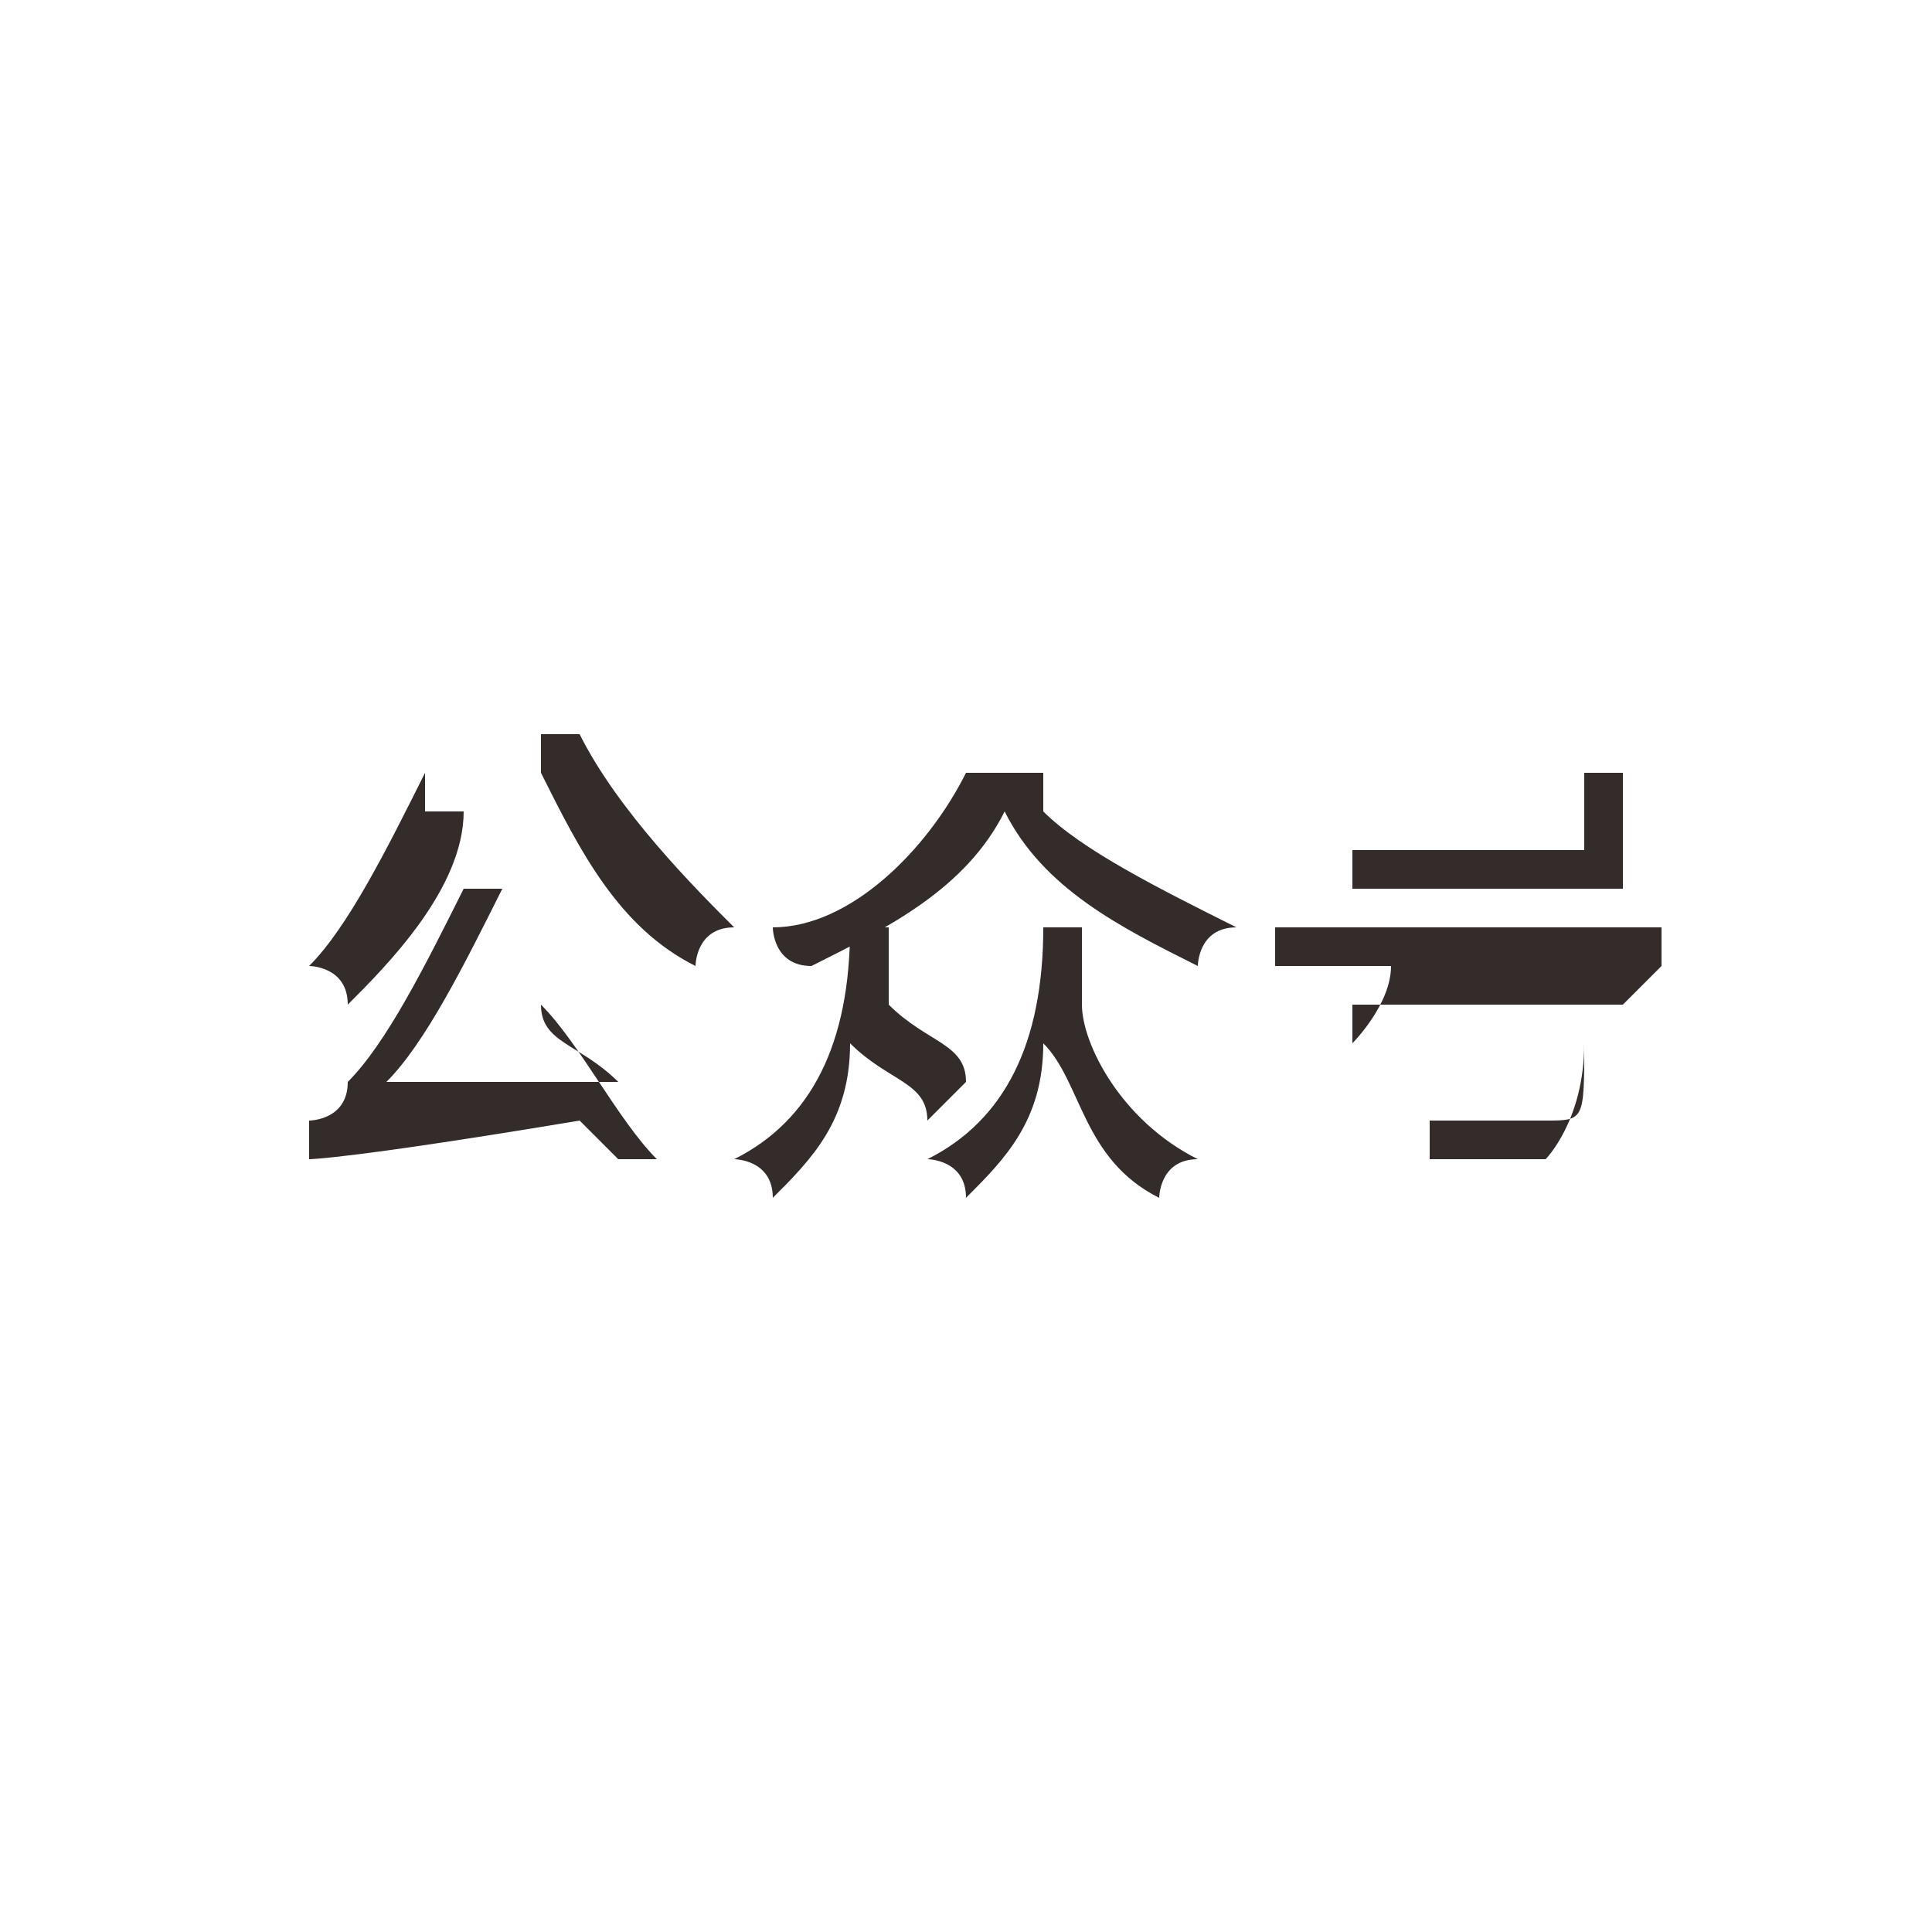 <?xml version="1.0" encoding="UTF-8"?>
<!DOCTYPE svg PUBLIC "-//W3C//DTD SVG 1.1//EN" "http://www.w3.org/Graphics/SVG/1.1/DTD/svg11.dtd">
<!-- Creator: CorelDRAW X6 -->
<svg xmlns="http://www.w3.org/2000/svg" xml:space="preserve" width="50px" height="50px" version="1.1" style="shape-rendering:geometricPrecision; text-rendering:geometricPrecision; image-rendering:optimizeQuality; fill-rule:evenodd; clip-rule:evenodd"
viewBox="0 0 50 50"
 xmlns:xlink="http://www.w3.org/1999/xlink">
 <defs>
  <style type="text/css">
   <![CDATA[
    .fil0 {fill:white}
    .fil1 {fill:#332C2B;fill-rule:nonzero}
   ]]>
  </style>
 </defs>
 <g id="图层_x0020_1">
  <rect class="fil0" width="50" height="50"/>
  <path class="fil1" d="M11 20c-1,2 -2,4 -3,5 0,0 1,0 1,1 1,-1 3,-3 3,-5l-1 0zm3 6c0,1 1,1 2,2l-6 0c1,-1 2,-3 3,-5l-1 0c-1,2 -2,4 -3,5 0,1 -1,1 -1,1 0,0 0,1 0,1 0,0 1,0 7,-1 0,0 1,1 1,1l1 0c-1,-1 -2,-3 -3,-4l-1 0zm0 -6c1,2 2,4 4,5 0,0 0,-1 1,-1 -1,-1 -3,-3 -4,-5l-1 0z"/>
  <path id="1" class="fil1" d="M25 20c-1,2 -3,4 -5,4 0,0 0,1 1,1 2,-1 4,-2 5,-4 1,2 3,3 5,4 0,0 0,-1 1,-1 -2,-1 -4,-2 -5,-3 0,0 0,0 0,-1l-1 0zm0 8c0,-1 -1,-1 -2,-2 0,-1 0,-1 0,-2l-1 0c0,3 -1,5 -3,6 0,0 1,0 1,1 1,-1 2,-2 2,-4 1,1 2,1 2,2l1 -1zm2 -4c0,3 -1,5 -3,6 0,0 1,0 1,1 1,-1 2,-2 2,-4 1,1 1,3 3,4 0,0 0,-1 1,-1 -2,-1 -3,-3 -3,-4 0,0 0,-1 0,-2l-1 0z"/>
  <path id="2" class="fil1" d="M41 22l-6 0 0 -2 6 0 0 2zm1 -2l-7 0 0 3 7 0 0 -3zm1 5l0 -1 -10 0 0 1 3 0c0,1 -1,2 -1,2l6 0c0,2 0,2 -1,2 0,0 0,0 -1,0 0,0 -1,0 -2,0 0,0 0,1 0,1 1,0 2,0 2,0 0,0 1,0 1,0 0,0 1,-1 1,-3 0,0 0,0 0,0l-6 0c0,0 0,-1 0,-1l7 0z"/>
 </g>
</svg>

